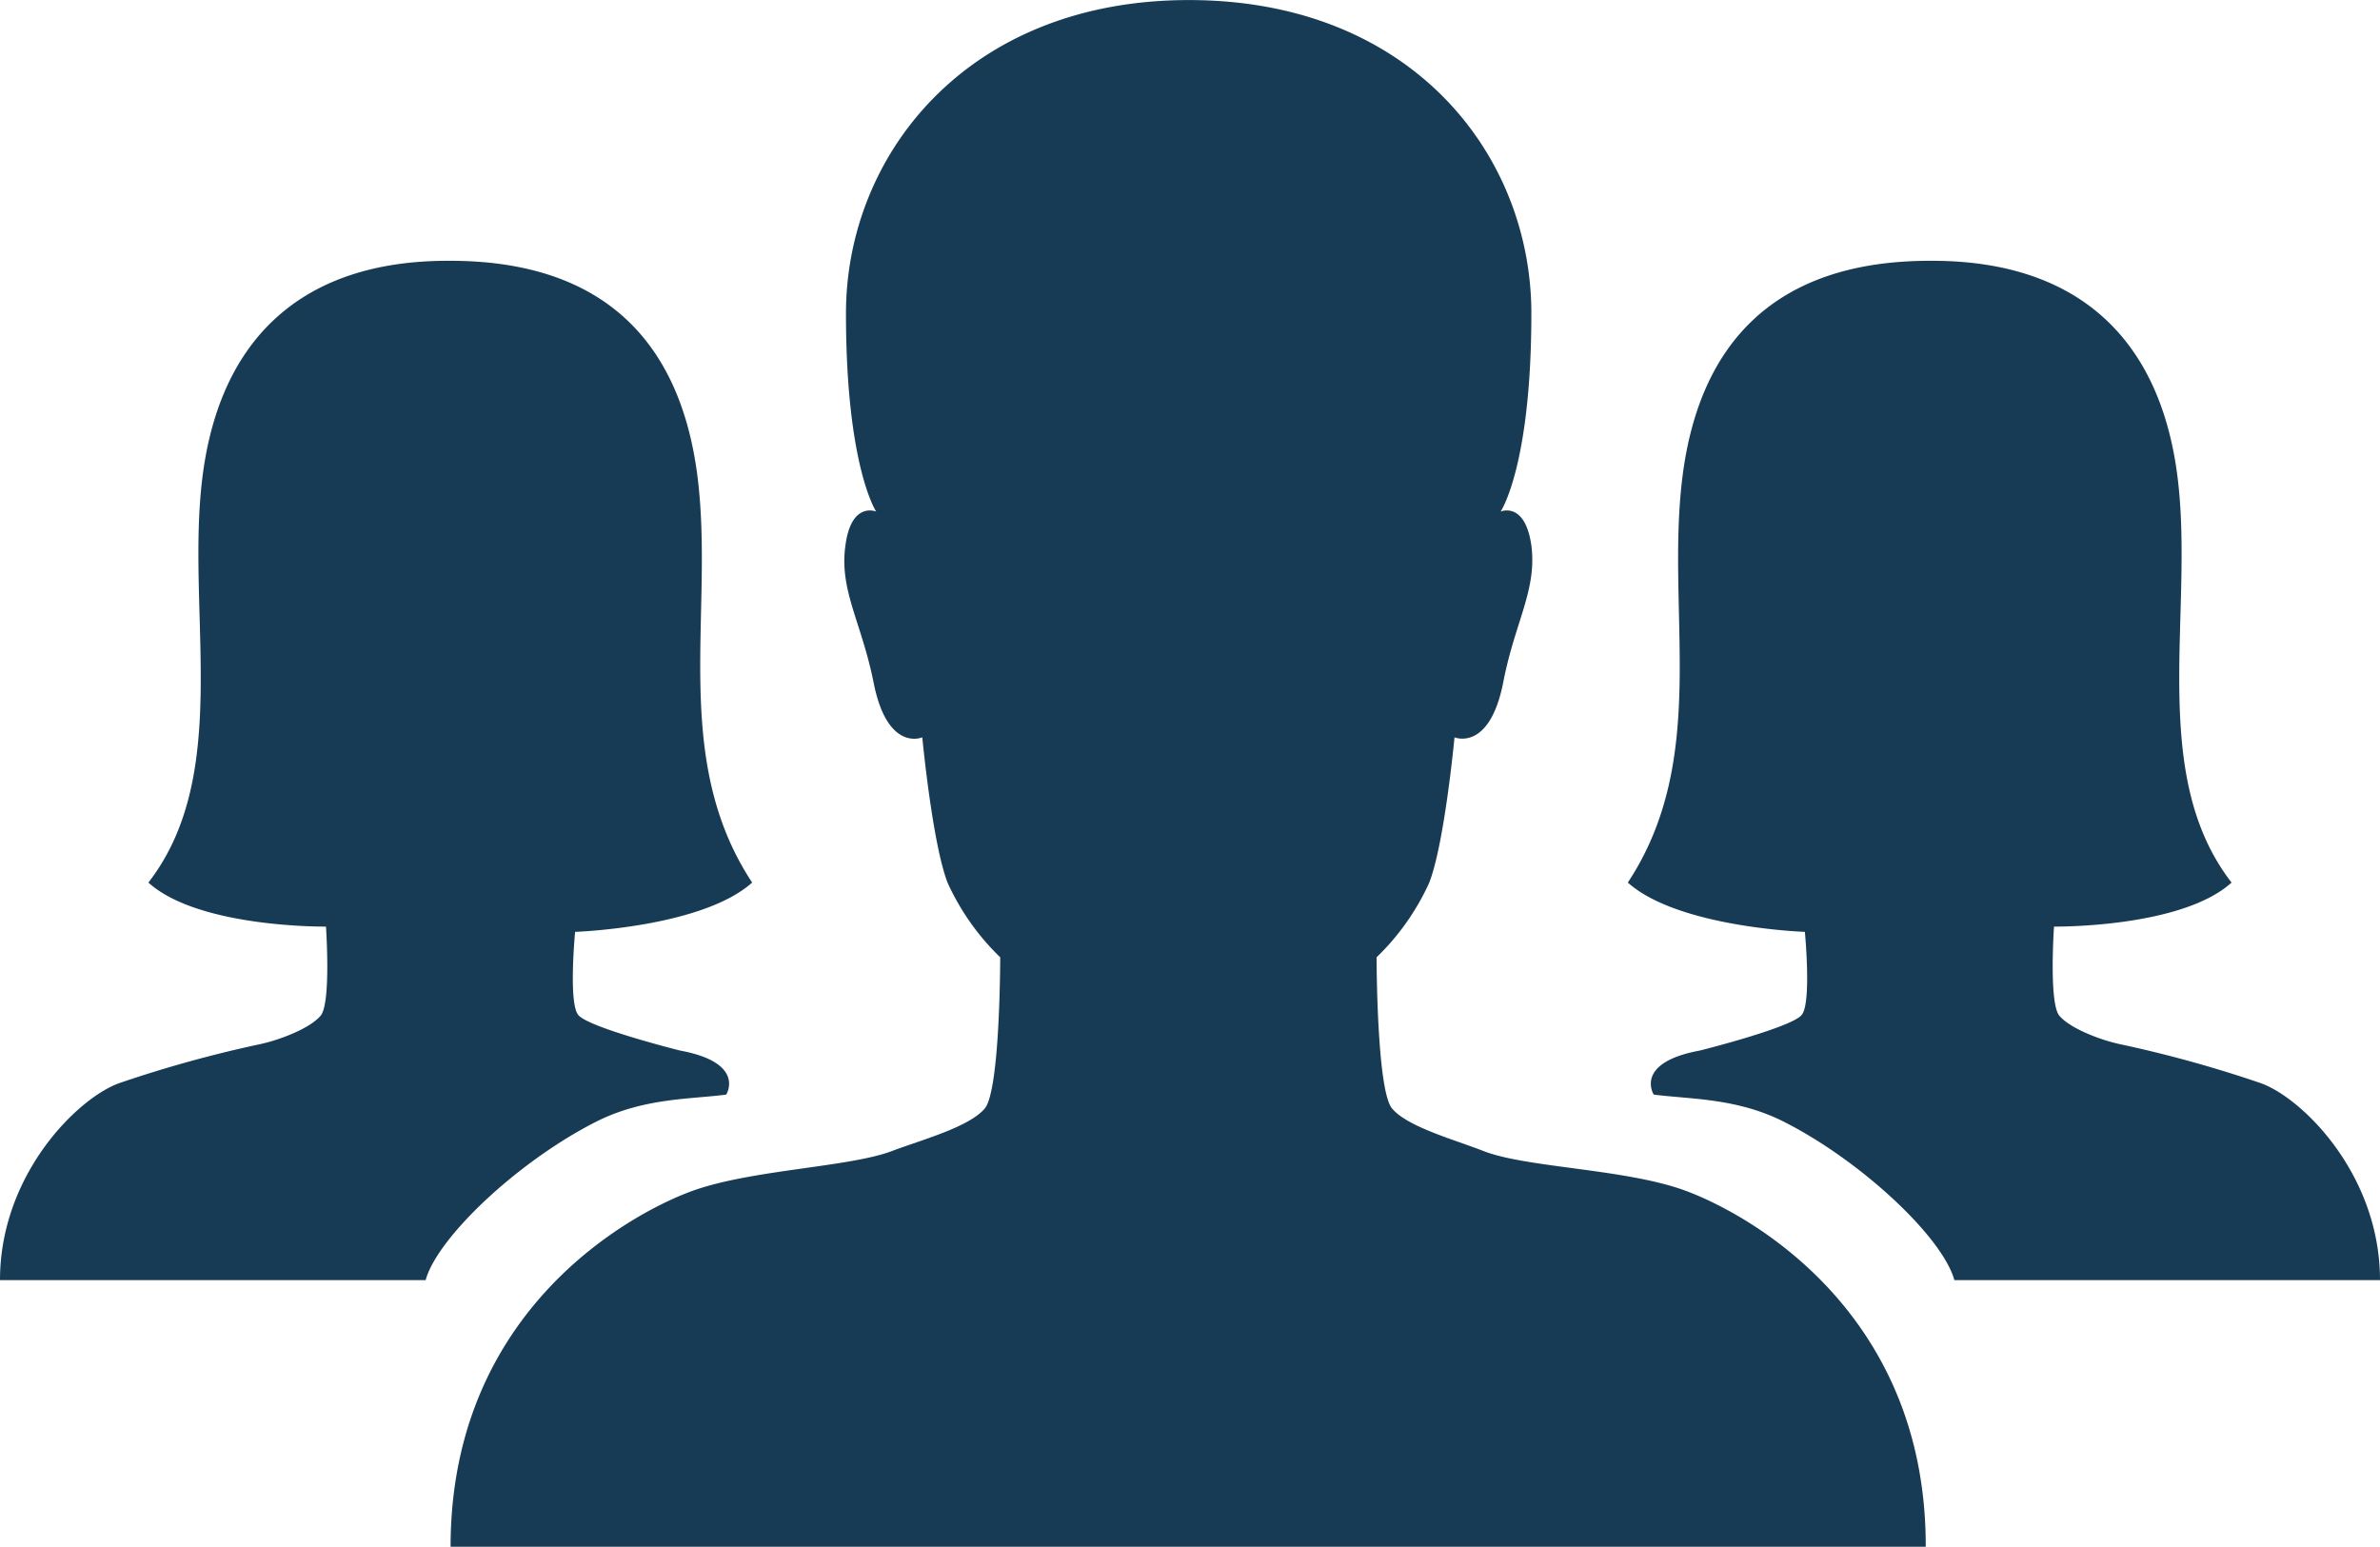 <svg xmlns="http://www.w3.org/2000/svg" width="210.805" height="137" viewBox="0 0 210.805 137">
  <g id="ionic-ios-people" transform="translate(-2.215 -7.748)">
    <path id="Path_246" data-name="Path 246" d="M117.4,113.151c-5.258-1.878-13.85-1.972-17.653-3.427-2.629-1.033-6.808-2.16-8.169-3.8S90.213,92.54,90.213,92.54a21.615,21.615,0,0,0,4.648-6.573c1.362-3.427,2.254-12.911,2.254-12.911s3.1,1.315,4.319-4.883c1.033-5.352,3-8.169,2.488-12.113-.563-3.944-2.723-3-2.723-3s2.723-3.991,2.723-17.559c0-13.991-10.564-27.747-30.33-27.747-19.719,0-30.377,13.8-30.377,27.747,0,13.568,2.676,17.559,2.676,17.559s-2.207-.939-2.723,3c-.563,3.944,1.408,6.761,2.488,12.113,1.221,6.244,4.319,4.883,4.319,4.883s.892,9.437,2.254,12.911a21.615,21.615,0,0,0,4.648,6.573s0,11.737-1.362,13.381-5.54,2.77-8.169,3.756C43.592,111.132,35,111.32,29.694,113.2c-5.258,1.878-21.5,10.423-21.5,31.55H138.853C138.9,123.574,122.655,115.029,117.4,113.151Z" transform="translate(33.931 0)" fill="#173b54"/>
    <path id="Path_247" data-name="Path 247" d="M53.155,70.646s11.221-.376,15.681-4.366C61.559,55.247,65.5,42.382,64,30.363c-1.5-11.972-8.31-19.156-21.926-19.156h-.188c-13.146,0-20.235,7.136-21.738,19.156-1.5,11.972,2.676,26.292-4.789,35.917,4.46,4.038,15.728,3.9,15.728,3.9h0s.469,6.761-.469,7.888-3.709,2.207-5.634,2.582a108.938,108.938,0,0,0-12.16,3.38C9.163,85.295,2.215,92.1,2.215,101.492h37.7c1.033-3.756,8.122-10.47,15.024-13.991,4.225-2.16,8.4-2.019,11.6-2.441,0,0,1.784-2.817-4.085-3.9,0,0-8.075-2.019-9.014-3.146C52.545,76.985,53.155,70.646,53.155,70.646Z" transform="translate(0 19.64)" fill="#173b54"/>
    <path id="Path_248" data-name="Path 248" d="M39.489,70.646s-11.221-.376-15.681-4.366c7.277-11.033,3.333-23.9,4.836-35.917,1.5-11.972,8.31-19.156,21.926-19.156h.188c13.146,0,20.235,7.136,21.738,19.156C74,42.336,69.819,56.655,77.284,66.28c-4.46,4.038-15.728,3.9-15.728,3.9h0s-.469,6.761.469,7.888,3.709,2.207,5.634,2.582a108.939,108.939,0,0,1,12.16,3.38C83.481,85.295,90.43,92.1,90.43,101.492h-37.7C51.7,97.736,44.607,91.023,37.7,87.5c-4.225-2.16-8.4-2.019-11.6-2.441,0,0-1.784-2.817,4.085-3.9,0,0,8.075-2.019,9.014-3.146C40.1,76.985,39.489,70.646,39.489,70.646Z" transform="translate(122.59 19.64)" fill="#173b54"/>
  </g>
</svg>
